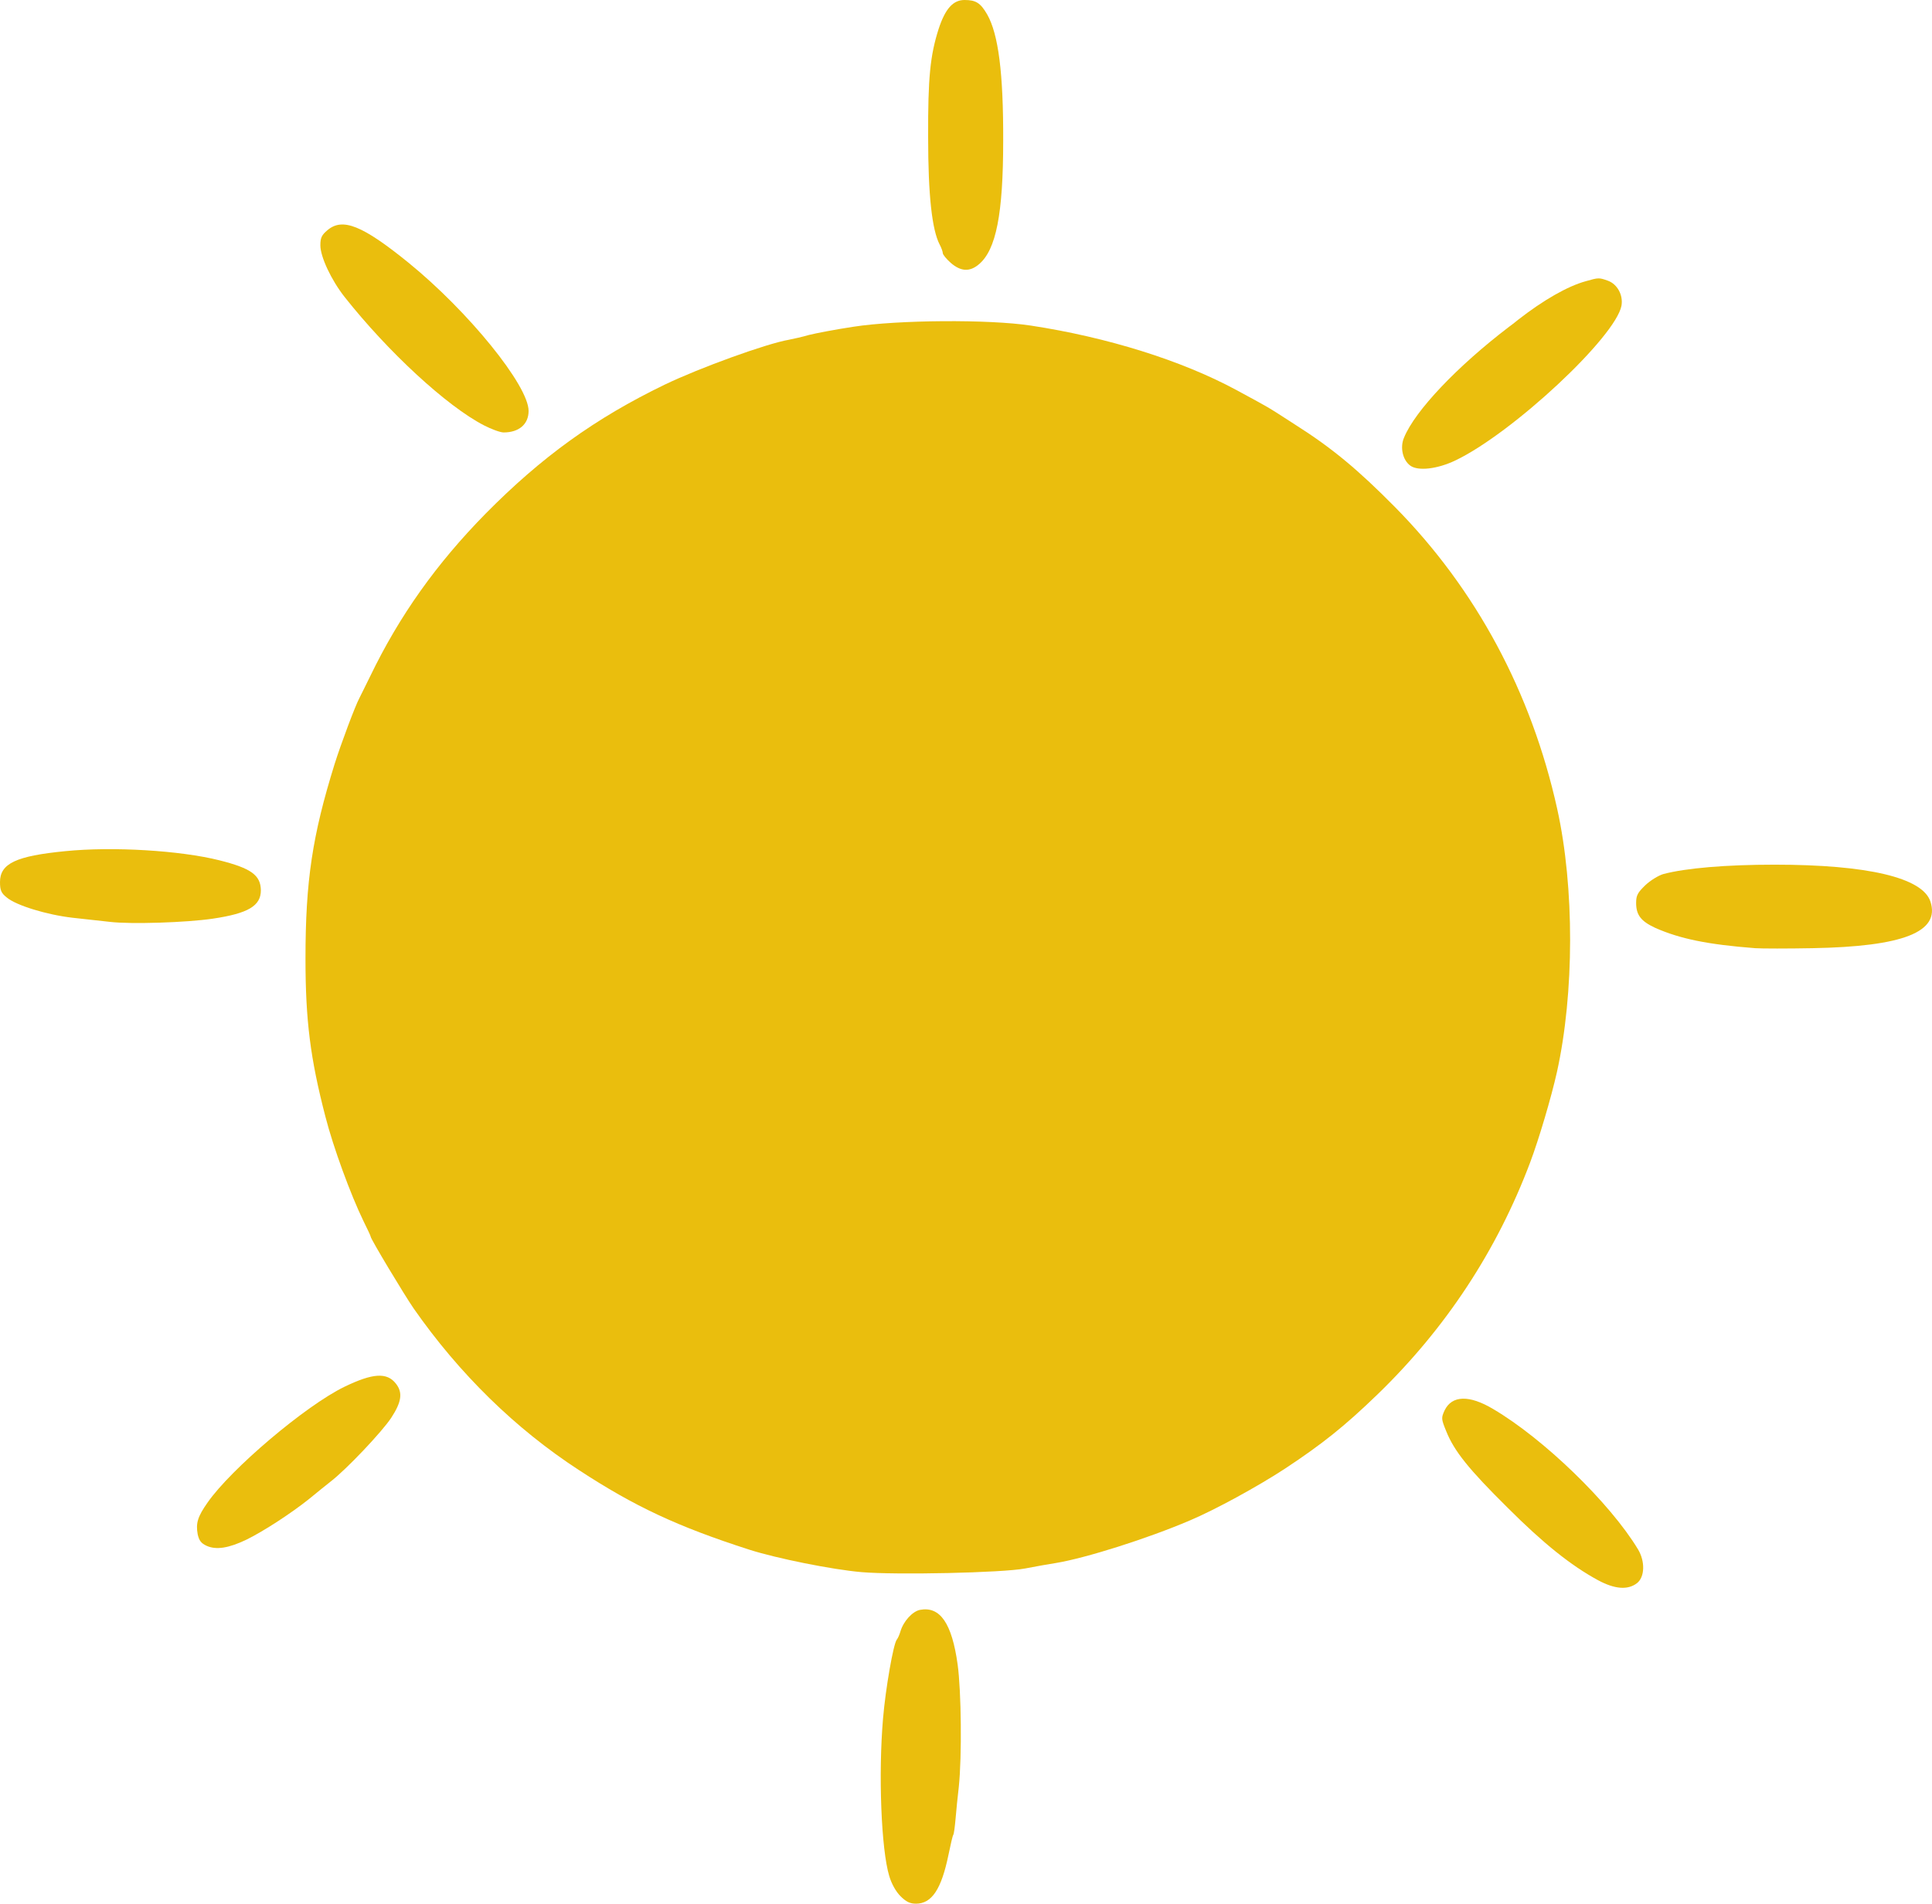<?xml version="1.0" encoding="UTF-8" standalone="no"?>
<svg
   xmlns:dc="http://purl.org/dc/elements/1.1/"
   xmlns:cc="http://creativecommons.org/ns#"
   xmlns:rdf="http://www.w3.org/1999/02/22-rdf-syntax-ns#"
   xmlns:svg="http://www.w3.org/2000/svg"
   xmlns="http://www.w3.org/2000/svg"
   xmlns:sodipodi="http://sodipodi.sourceforge.net/DTD/sodipodi-0.dtd"
   xmlns:inkscape="http://www.inkscape.org/namespaces/inkscape"
   version="1.0"
   width="1080.702"
   height="1064.96"
   viewBox="0 0 8442.983 8320"
   preserveAspectRatio="xMidYMid meet"
   id="svg21"
   sodipodi:docname="summer.svg"
   inkscape:version="0.92.4 (5da689c313, 2019-01-14)">
  <defs
     id="defs25" />
  <sodipodi:namedview
     pagecolor="#ffffff"
     bordercolor="#666666"
     borderopacity="1"
     objecttolerance="10"
     gridtolerance="10"
     guidetolerance="10"
     inkscape:pageopacity="0"
     inkscape:pageshadow="2"
     inkscape:window-width="3696"
     inkscape:window-height="2115"
     id="namedview23"
     showgrid="false"
     fit-margin-top="0"
     fit-margin-left="0"
     fit-margin-right="0"
     fit-margin-bottom="0"
     inkscape:zoom="0.11523438"
     inkscape:cx="-1513.5241"
     inkscape:cy="528.64"
     inkscape:window-x="131"
     inkscape:window-y="2147"
     inkscape:window-maximized="1"
     inkscape:current-layer="svg21" />
  <g
     id="layer101"
     style="fill:#eabe0d;stroke:none"
     transform="translate(-3960,-3810)">
    <path
       d="m 7895,12097 c -20,-20 -39,-54 -49,-88 -35,-116 -48,-445 -27,-689 11,-130 45,-325 60,-344 5,-6 12,-22 16,-36 13,-44 52,-87 85,-94 88,-17 140,58 165,239 16,117 19,401 5,535 -5,41 -11,103 -14,138 -3,34 -7,66 -10,71 -3,4 -12,43 -21,87 -31,151 -73,214 -142,214 -26,0 -43,-8 -68,-33 z"
       id="path2"
       inkscape:connector-curvature="0" />
    <path
       d="m 10943,10716 c -118,-64 -239,-161 -394,-316 -171,-169 -234,-248 -269,-335 -22,-54 -22,-58 -7,-91 32,-66 108,-68 212,-6 221,130 511,411 633,613 32,53 30,121 -4,148 -40,31 -97,27 -171,-13 z"
       id="path4"
       inkscape:connector-curvature="0" />
    <path
       d="m 7725,10681 c -128,-11 -371,-60 -490,-98 -314,-101 -502,-189 -745,-348 -278,-181 -523,-421 -722,-706 -42,-61 -188,-304 -188,-314 0,-3 -14,-33 -31,-67 -57,-117 -133,-325 -167,-458 -66,-254 -87,-421 -87,-690 0,-340 30,-538 127,-850 29,-92 90,-254 108,-288 5,-9 26,-53 48,-97 128,-265 289,-491 504,-710 245,-248 479,-417 783,-564 154,-74 444,-179 542,-196 21,-4 61,-13 88,-21 28,-7 115,-24 195,-36 195,-30 591,-33 775,-5 334,51 657,152 895,280 151,82 127,67 260,153 161,102 275,197 437,361 353,358 595,808 708,1318 76,343 75,806 -1,1150 -25,112 -79,294 -117,395 -145,385 -369,726 -668,1015 -143,138 -239,215 -404,324 -119,78 -306,180 -415,226 -187,80 -457,165 -585,186 -27,4 -88,15 -135,24 -98,19 -564,29 -715,16 z"
       id="path6"
       inkscape:connector-curvature="0" />
    <path
       d="m 4863,10566 c -24,-11 -33,-23 -39,-50 -9,-49 0,-78 43,-139 103,-148 429,-424 598,-506 124,-60 186,-64 225,-14 31,39 25,80 -20,149 -40,61 -195,225 -265,279 -21,17 -63,50 -94,76 -76,61 -200,142 -274,178 -77,37 -132,46 -174,27 z"
       id="path8"
       inkscape:connector-curvature="0" />
    <path
       d="m 11630,7954 c -207,-16 -329,-41 -437,-89 -62,-29 -83,-56 -83,-109 0,-33 7,-45 40,-77 22,-21 58,-43 79,-49 98,-26 274,-41 486,-41 407,0 647,57 681,161 44,133 -119,197 -516,204 -107,2 -220,2 -250,0 z"
       id="path10"
       inkscape:connector-curvature="0" />
    <path
       d="m 4440,7839 c -36,-4 -109,-12 -163,-18 -113,-13 -247,-54 -288,-89 -24,-19 -29,-32 -29,-67 0,-81 70,-114 285,-135 208,-21 503,-3 674,40 139,35 180,65 181,131 0,68 -55,101 -210,124 -114,17 -358,25 -450,14 z"
       id="path12"
       inkscape:connector-curvature="0" />
    <path
       d="m 10123,5845 c -33,-24 -46,-80 -27,-123 48,-117 232,-311 459,-484 6,-4 24,-18 40,-31 109,-85 215,-146 295,-168 56,-16 58,-16 97,-2 41,15 67,63 59,109 -26,137 -475,556 -725,676 -79,38 -164,48 -198,23 z"
       id="path14"
       inkscape:connector-curvature="0" />
    <path
       d="m 6075,5669 c -163,-84 -420,-322 -609,-561 -59,-75 -106,-176 -106,-226 0,-33 6,-45 31,-66 66,-56 153,-21 354,142 262,213 525,537 525,648 0,58 -42,94 -109,94 -15,0 -53,-14 -86,-31 z"
       id="path16"
       inkscape:connector-curvature="0" />
    <path
       d="m 8115,4959 c -19,-17 -35,-36 -35,-43 0,-6 -6,-23 -14,-38 -33,-64 -50,-215 -50,-468 -1,-261 9,-358 46,-474 29,-88 63,-126 113,-126 50,0 70,13 99,63 49,86 71,256 70,552 0,320 -31,477 -106,540 -40,34 -79,32 -123,-6 z"
       id="path18"
       inkscape:connector-curvature="0" />
  </g>
</svg>

